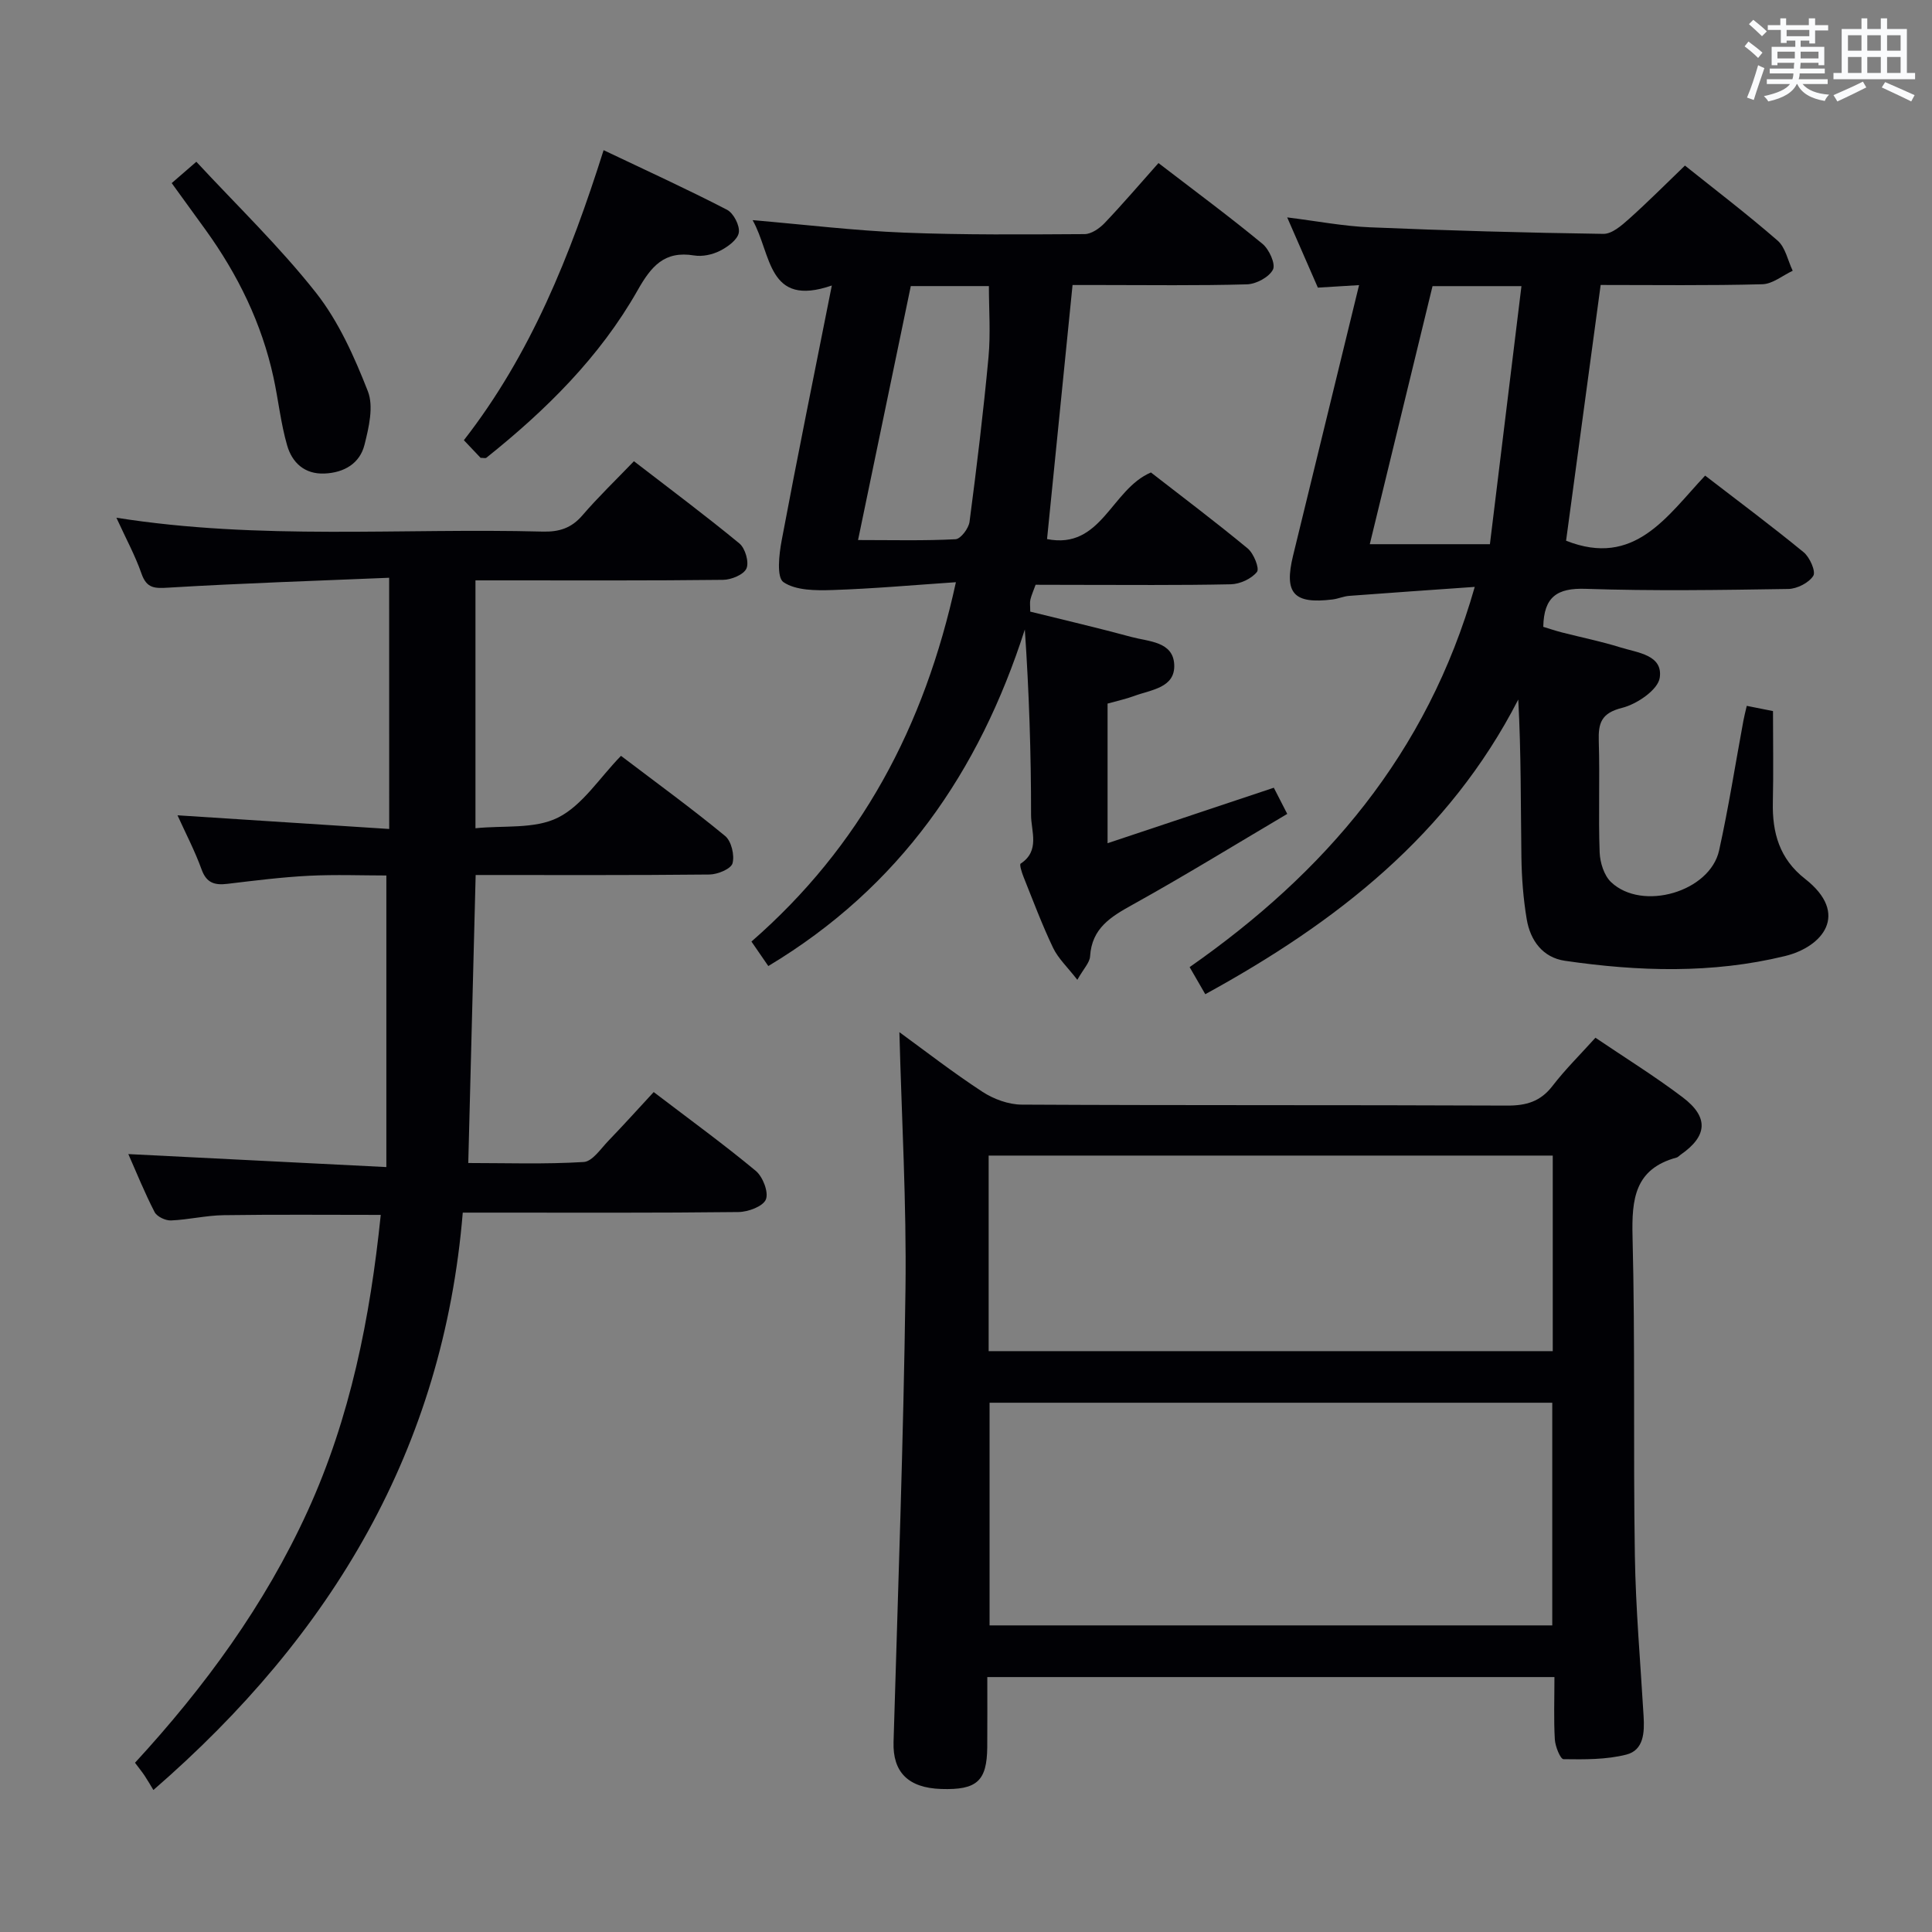<svg enable-background="new 0 0 400 400" viewBox="0 0 400 400" xmlns="http://www.w3.org/2000/svg"><rect x="0" y="0" width="400" height="400" fill="#808080" stroke="none"/><g fill="#010105"><path d="m321.83 347.22c-39.43 0-78.05 0-117.42 0 0 4.91.03 9.7-.01 14.48-.06 7.06-2.14 8.93-9.53 8.69-6.88-.22-10.06-3.53-9.87-9.73.92-31.26 2.06-62.52 2.47-93.79.23-17.74-.8-35.5-1.26-53.17 5.22 3.8 11.04 8.32 17.19 12.34 2.33 1.52 5.4 2.65 8.14 2.66 33.49.18 66.98.05 100.46.2 3.99.02 6.94-.83 9.43-4.07 2.62-3.41 5.72-6.46 8.89-9.98 6.11 4.14 12.3 7.97 18.08 12.35 5.45 4.13 5.1 8.04-.47 11.89-.27.19-.51.49-.81.57-8.66 2.35-9.31 8.57-9.12 16.36.56 21.98.13 43.98.48 65.96.17 11.13 1.16 22.24 1.81 33.35.2 3.33.05 7.02-3.57 7.94-4.17 1.06-8.66 1.01-13.01.95-.65-.01-1.72-2.64-1.8-4.11-.24-4.11-.08-8.25-.08-12.89zm-116.95-56.8v46.1h116.5c0-15.64 0-30.86 0-46.1-39.07 0-77.68 0-116.5 0zm-.19-10.68h116.79c0-13.63 0-27.01 0-40.49-39.07 0-77.79 0-116.79 0z"/><path d="m80.57 119.62c-15.43.65-30.53 1.13-45.6 2.04-2.92.18-4.59.22-5.68-2.91-1.3-3.73-3.22-7.25-5.19-11.56 29.75 4.7 59.03 2.1 88.24 2.87 3.44.09 5.96-.71 8.24-3.36 3.25-3.78 6.86-7.25 10.67-11.21 7.54 5.82 14.83 11.25 21.84 17.03 1.2.99 2.03 3.86 1.46 5.17-.56 1.28-3.13 2.34-4.83 2.36-15.16.18-30.33.11-45.5.11-1.8 0-3.61 0-5.78 0v51.32c5.78-.61 12.24.22 17.08-2.2 5.06-2.53 8.56-8.19 13.05-12.79 7.41 5.63 14.66 10.9 21.56 16.59 1.29 1.06 1.99 3.99 1.53 5.66-.32 1.16-3.08 2.3-4.77 2.32-15.98.17-31.97.1-48.41.1-.51 19.8-1.01 39.33-1.53 59.63 7.81 0 15.87.28 23.9-.21 1.81-.11 3.55-2.78 5.15-4.43 3.11-3.22 6.1-6.55 9.34-10.05 7.54 5.75 14.52 10.82 21.14 16.32 1.46 1.22 2.69 4.41 2.09 5.91-.58 1.44-3.67 2.59-5.68 2.61-17 .2-34 .12-51 .12-1.82 0-3.63 0-6.08 0-4.03 48.79-26.97 87.38-64.05 119.54-.59-.97-1.17-1.98-1.81-2.95-.54-.81-1.16-1.57-2-2.69 14.43-15.68 26.86-32.66 35.72-52.05 8.87-19.42 12.96-40.01 15.16-61.38-11.02 0-21.78-.1-32.53.06-3.64.05-7.26.94-10.9 1.09-1.14.05-2.9-.79-3.39-1.73-2.05-3.97-3.73-8.13-5.44-12.01 17.54.88 34.99 1.76 53.42 2.69 0-20.54 0-40.08 0-60.37-4.9 0-10.5-.22-16.07.06-5.63.29-11.24 1-16.84 1.67-2.6.31-4.32-.14-5.34-2.97-1.4-3.87-3.33-7.55-4.99-11.22 14.67.95 29.04 1.88 43.83 2.83-.01-17.5-.01-34.07-.01-52.01z"/><path d="m249.54 205.84c-1.06-1.84-1.96-3.4-3.24-5.61 27.9-19.5 49.16-44.05 59.03-78.72-9.09.64-17.56 1.22-26.03 1.86-1.14.09-2.25.6-3.39.74-8.08 1-10.1-1.26-8.19-9.09 4.47-18.36 8.95-36.71 13.66-55.99-3.15.19-5.67.35-8.53.52-1.98-4.54-4.02-9.2-6.35-14.54 6.13.76 11.6 1.82 17.1 2.05 16.11.68 32.24 1.13 48.36 1.36 1.77.03 3.78-1.73 5.3-3.09 3.95-3.53 7.68-7.29 11.59-11.05 6.29 5.03 12.92 10.08 19.19 15.54 1.62 1.41 2.11 4.13 3.12 6.24-2.1.98-4.17 2.74-6.29 2.79-11.11.3-22.25.15-33.47.15-2.45 18.12-4.84 35.79-7.16 52.95 14.19 5.62 20.89-5.09 28.79-13.48 7.09 5.46 13.87 10.51 20.4 15.87 1.27 1.04 2.56 3.98 1.99 4.88-.92 1.45-3.36 2.69-5.17 2.72-13.99.22-28 .44-41.98-.03-5.86-.2-8.64 1.64-8.75 7.87 1.13.34 2.5.81 3.91 1.17 4.02 1.03 8.11 1.85 12.07 3.09 3.51 1.1 8.84 1.54 8.13 6.29-.37 2.49-4.73 5.46-7.78 6.22-4.35 1.09-4.96 3.16-4.84 6.94.24 7.66-.1 15.33.18 22.99.08 2.11.91 4.78 2.37 6.16 6.46 6.1 20.46 2 22.36-6.56 1.97-8.89 3.37-17.91 5.03-26.86.17-.94.42-1.87.7-3.08 1.81.36 3.39.67 5.43 1.08 0 6.29.11 12.59-.03 18.89-.14 6.32 1.38 11.71 6.65 15.83 9.34 7.3 3.63 14.11-4.13 16-15.1 3.68-30.35 3.2-45.57.98-4.6-.67-7.17-4.21-7.91-8.61-.71-4.24-1.04-8.58-1.1-12.88-.15-10.75-.05-21.5-.65-32.6-14.35 27.97-37.63 46.13-64.8 61.01zm47.05-146.6c-4.34 17.84-8.63 35.49-12.99 53.43h24.87c2.17-17.78 4.33-35.43 6.53-53.43-6.57 0-12.18 0-18.41 0z"/><path d="m214.41 121.07c-.43 1.2-.85 2.12-1.08 3.07-.15.62-.03 1.31-.03 2.49 6.94 1.72 14 3.36 21 5.26 3.53.95 8.59.92 8.81 5.71.23 4.82-4.78 5.19-8.25 6.48-1.7.63-3.49 1.01-5.55 1.59v28.91c11.52-3.84 22.66-7.56 34.42-11.49.68 1.33 1.54 3 2.78 5.42-10.79 6.38-21.24 12.81-31.96 18.76-4.55 2.52-8.5 4.88-8.86 10.73-.08 1.31-1.34 2.55-2.64 4.86-2.03-2.62-3.96-4.41-5.02-6.62-2.29-4.79-4.15-9.78-6.13-14.72-.35-.88-.87-2.52-.59-2.71 4.07-2.67 2.16-6.72 2.16-10.06.01-12.75-.41-25.49-1.29-38.42-9.45 29.47-25.88 53.34-53.11 69.68-1.15-1.67-2.23-3.24-3.49-5.07 22.54-19.65 35.8-44.37 42.33-74.4-8.89.6-17.21 1.35-25.54 1.62-3.45.11-7.57.12-10.16-1.63-1.45-.98-.92-5.76-.37-8.66 3.24-17.26 6.75-34.48 10.38-52.76-13.4 4.62-12.42-6.47-16.4-13.53 10.91.93 21.08 2.17 31.28 2.58 12.47.5 24.97.38 37.46.31 1.4-.01 3.09-1.19 4.14-2.29 3.78-3.97 7.35-8.15 11.15-12.42 7.96 6.11 14.9 11.24 21.54 16.73 1.38 1.14 2.75 4.18 2.16 5.33-.81 1.57-3.48 3-5.39 3.05-10.16.29-20.33.14-30.5.14-1.81 0-3.62 0-5.6 0-1.77 17.67-3.51 34.95-5.28 52.6 11.28 2.24 13.26-10.29 21.51-13.79 6.48 5.04 13.38 10.23 20.03 15.73 1.25 1.03 2.49 4.15 1.92 4.86-1.13 1.42-3.5 2.51-5.39 2.56-10.83.23-21.66.12-32.5.12-2.63-.02-5.29-.02-7.94-.02zm-25.84-61.84c-3.67 17.7-7.23 34.84-10.92 52.58 7.27 0 13.74.17 20.19-.17 1.06-.06 2.71-2.24 2.89-3.6 1.49-11.35 2.87-22.72 3.93-34.11.45-4.87.08-9.82.08-14.7-5.61 0-10.73 0-16.17 0z"/><path d="m99.5 94.79c-.99-1.04-2.11-2.23-3.46-3.65 13.85-17.78 22.02-38.22 28.93-60.05 8.93 4.25 17.34 8.09 25.55 12.34 1.36.7 2.69 3.3 2.44 4.74-.25 1.47-2.3 2.95-3.9 3.76-1.56.79-3.63 1.24-5.34.96-6.18-1.02-8.9 2.24-11.73 7.25-7.82 13.79-18.97 24.79-31.29 34.63-.19.15-.62.02-1.2.02z"/><path d="m35.55 37.91c1.56-1.35 2.79-2.42 5.1-4.42 8.38 9.04 17.22 17.55 24.75 27.09 4.7 5.96 7.96 13.28 10.76 20.42 1.23 3.15.21 7.49-.69 11.07-.97 3.89-4.21 5.79-8.27 5.97-4.16.18-6.73-2.28-7.75-5.82-1.33-4.59-1.81-9.41-2.83-14.09-2.44-11.2-7.37-21.27-14.05-30.53-2.24-3.08-4.47-6.17-7.02-9.69z"/></g><path d="m361.2 9.6.8-1c.9.7 1.9 1.4 2.9 2.3l-.9 1.1c-1-1-2-1.8-2.8-2.4zm.5 10.6c.9-2.1 1.6-4.3 2.3-6.7.4.2.8.4 1.3.6-.7 2.1-1.5 4.3-2.2 6.6zm.4-15.2.9-.9c1 .8 2 1.6 2.8 2.4l-1 1c-.9-.9-1.8-1.7-2.7-2.5zm12.5-1.2h1.2v1.4h2.7v1.1h-2.7v2.7h-1.2v-.6h-1.8v1.3h4.9v3.8h-1.2v-.5h-3.7c0 .4-.1.9-.1 1.2h5.1v1h-5.2c0 .5-.1.9-.2 1.2h6v1h-5.2c1.1 1.3 2.9 2 5.5 2.2-.4.4-.7.8-.9 1.3-2.9-.5-4.8-1.6-5.7-3.5h-.1c-.8 1.7-2.7 2.9-5.9 3.6-.2-.4-.6-.8-.9-1.1 2.8-.6 4.6-1.4 5.4-2.5h-4.8v-1h5.3c.1-.3.2-.7.2-1.2h-4.9v-1h5c0-.4 0-.8.1-1.2h-3.5v.5h-1.2v-3.8h4.9v-1.3h-1.8v.5h-1.2v-2.7h-2.7v-1h2.6v-1.4h1.2v1.4h4.7v-1.4zm-6.6 8.3h3.6c0-.4 0-.9 0-1.4h-3.6zm1.9-4.6h4.7v-1.3h-4.7zm6.6 3.2h-3.7v1.4h3.7z" fill="#fafbfc"/><path d="m385.3 3.8h1.3v2.2h2.8v-2.2h1.3v2.2h4.1v9.1h1.7v1.3h-16.9v-1.3h1.7v-9.1h4.1v-2.2zm.4 13.1.7 1.2c-1.8.9-3.8 1.9-6 2.9-.2-.4-.5-.8-.8-1.3 2.3-1 4.3-1.9 6.1-2.8zm-3.1-6.4h2.8v-3.2h-2.8zm0 4.6h2.8v-3.3h-2.8zm4-4.6h2.8v-3.2h-2.8zm0 4.6h2.8v-3.3h-2.8zm3.7 1.9c2.1.9 4.1 1.8 6.1 2.7l-.7 1.3c-2.2-1.1-4.2-2-6.1-2.9zm3.2-9.7h-2.8v3.2h2.8zm-2.8 7.8h2.8v-3.3h-2.8z" fill="#fafbfc"/></svg>